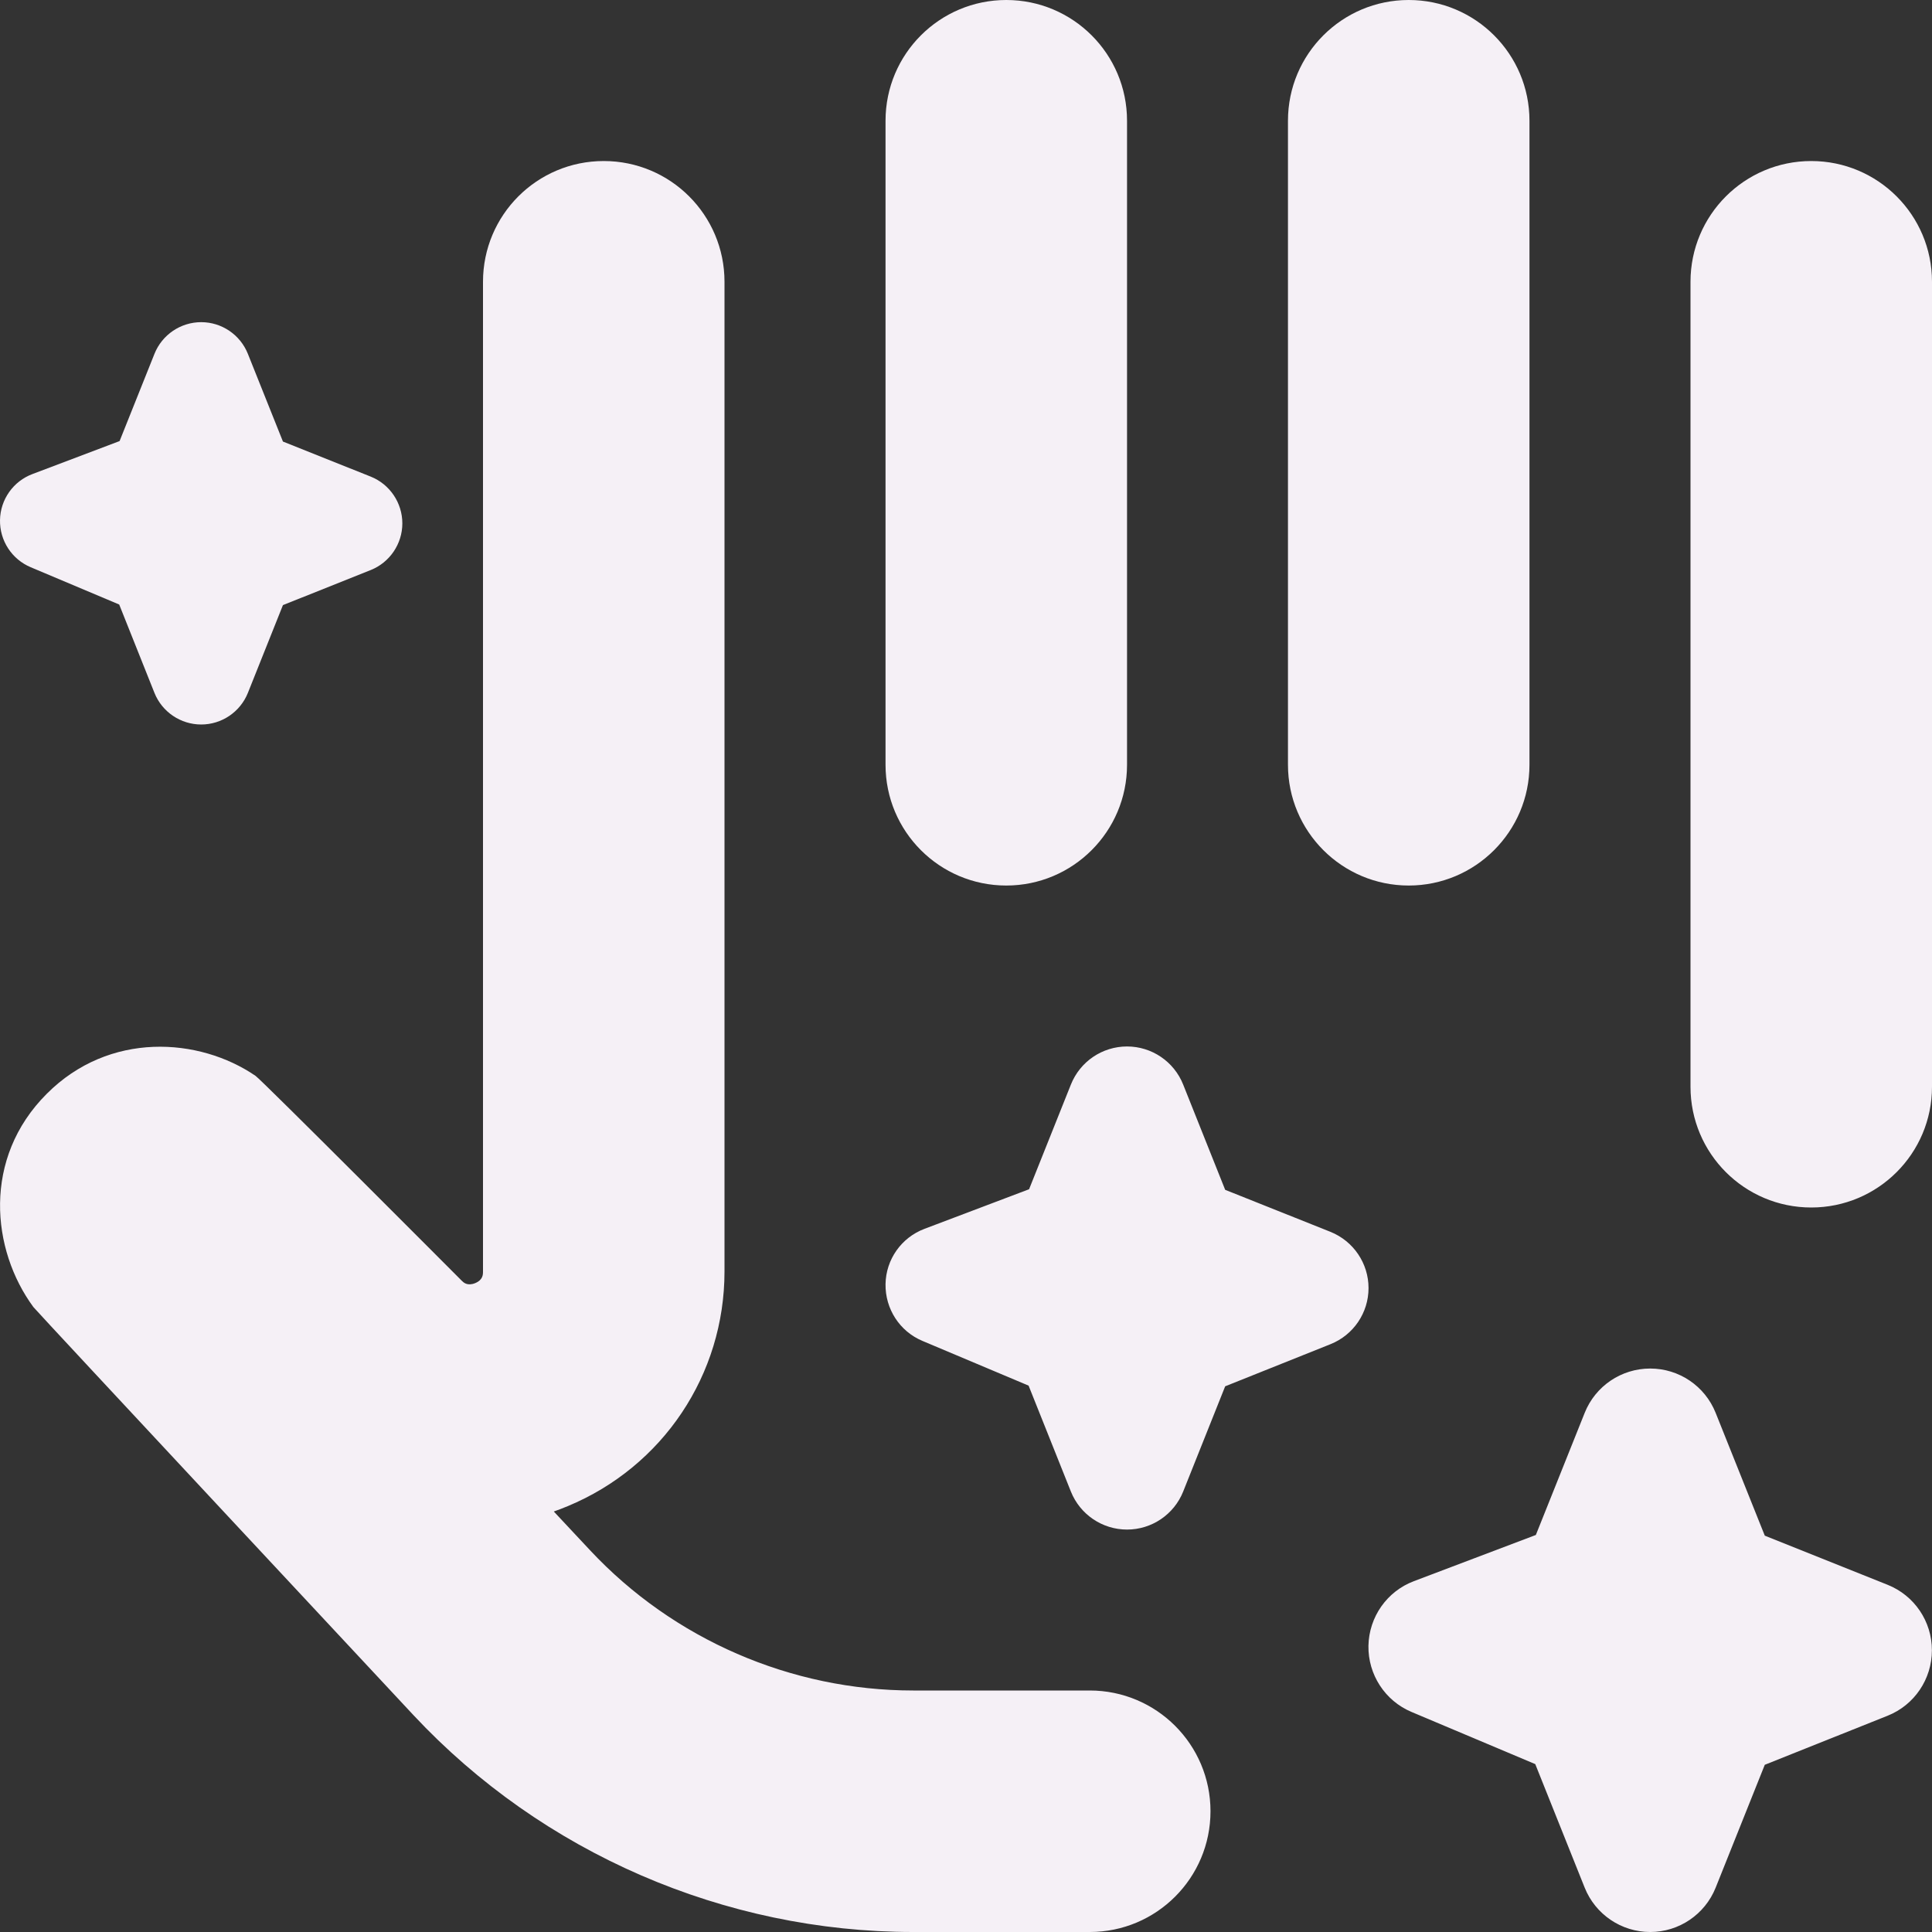 <svg width="20" height="20" viewBox="0 0 20 20" fill="none" xmlns="http://www.w3.org/2000/svg">
<rect x="0" y="0" width="20" height="20" fill="#333333" stroke="none"/>
<g clip-path="url(#clip0_16_16)">
<path d="M13.333 7.917V1.25C13.333 0.559 13.893 0 14.583 0C15.273 0 15.833 0.559 15.833 1.25V7.917C15.833 8.607 15.273 9.167 14.583 9.167C13.893 9.167 13.333 8.607 13.333 7.917ZM10.417 9.167C11.107 9.167 11.667 8.607 11.667 7.917V1.25C11.667 0.559 11.107 0 10.417 0C9.727 0 9.167 0.559 9.167 1.25V7.917C9.167 8.607 9.726 9.167 10.417 9.167ZM18.75 1.667C18.06 1.667 17.5 2.226 17.5 2.917V11.25C17.5 11.941 18.06 12.5 18.75 12.5C19.44 12.5 20 11.941 20 11.25V2.917C20 2.226 19.44 1.667 18.75 1.667ZM13.773 12.752L12.683 12.317L12.248 11.227C12.153 10.989 11.923 10.833 11.667 10.833C11.411 10.833 11.181 10.989 11.086 11.227L10.653 12.311L9.57 12.721C9.331 12.811 9.171 13.038 9.167 13.293C9.163 13.549 9.313 13.782 9.549 13.881L10.648 14.344L11.086 15.441C11.181 15.678 11.411 15.834 11.667 15.834C11.923 15.834 12.153 15.678 12.248 15.441L12.683 14.351L13.773 13.915C14.011 13.82 14.167 13.59 14.167 13.334C14.167 13.078 14.011 12.848 13.773 12.752ZM19.541 16.406L18.269 15.897L17.76 14.625C17.649 14.348 17.381 14.167 17.083 14.167C16.784 14.167 16.516 14.348 16.405 14.625L15.899 15.89L14.637 16.368C14.358 16.473 14.172 16.738 14.166 17.037C14.161 17.335 14.338 17.607 14.612 17.722L15.893 18.262L16.405 19.542C16.516 19.818 16.784 20 17.083 20C17.381 20 17.649 19.818 17.76 19.542L18.269 18.269L19.541 17.761C19.818 17.65 19.999 17.382 19.999 17.083C19.999 16.785 19.818 16.517 19.541 16.406ZM0.318 5.872L1.234 6.258L1.599 7.173C1.678 7.37 1.87 7.5 2.083 7.5C2.295 7.5 2.487 7.37 2.566 7.173L2.929 6.264L3.838 5.901C4.035 5.822 4.165 5.63 4.165 5.418C4.165 5.205 4.035 5.013 3.838 4.934L2.929 4.571L2.566 3.663C2.487 3.465 2.295 3.335 2.083 3.335C1.87 3.335 1.678 3.465 1.599 3.663L1.238 4.566L0.337 4.907C0.138 4.981 0.004 5.17 9.97727e-05 5.383C-0.004 5.597 0.123 5.79 0.318 5.872ZM11.282 17.5H9.454C8.19 17.5 6.971 16.971 6.108 16.048L5.733 15.647C5.781 15.63 5.829 15.612 5.876 15.592C6.863 15.183 7.5 14.23 7.5 13.162V2.917C7.5 2.226 6.941 1.667 6.25 1.667C5.559 1.667 5 2.226 5 2.917V13.162C5 13.194 5 13.249 4.919 13.283C4.838 13.315 4.799 13.277 4.78 13.258C4.78 13.258 2.711 11.182 2.645 11.137C2.061 10.738 1.131 10.674 0.484 11.323C-0.184 11.99 -0.091 12.938 0.346 13.531C0.374 13.569 4.281 17.756 4.281 17.756C5.615 19.182 7.5 20 9.453 20H11.281C11.971 20 12.531 19.441 12.531 18.75C12.531 18.059 11.971 17.5 11.281 17.5H11.282Z" fill="#F5F0F6"/>
</g>
<defs>
<clipPath id="clip0_16_16">
<rect width="20" height="20" fill="white"/>
</clipPath>
</defs>
</svg>
